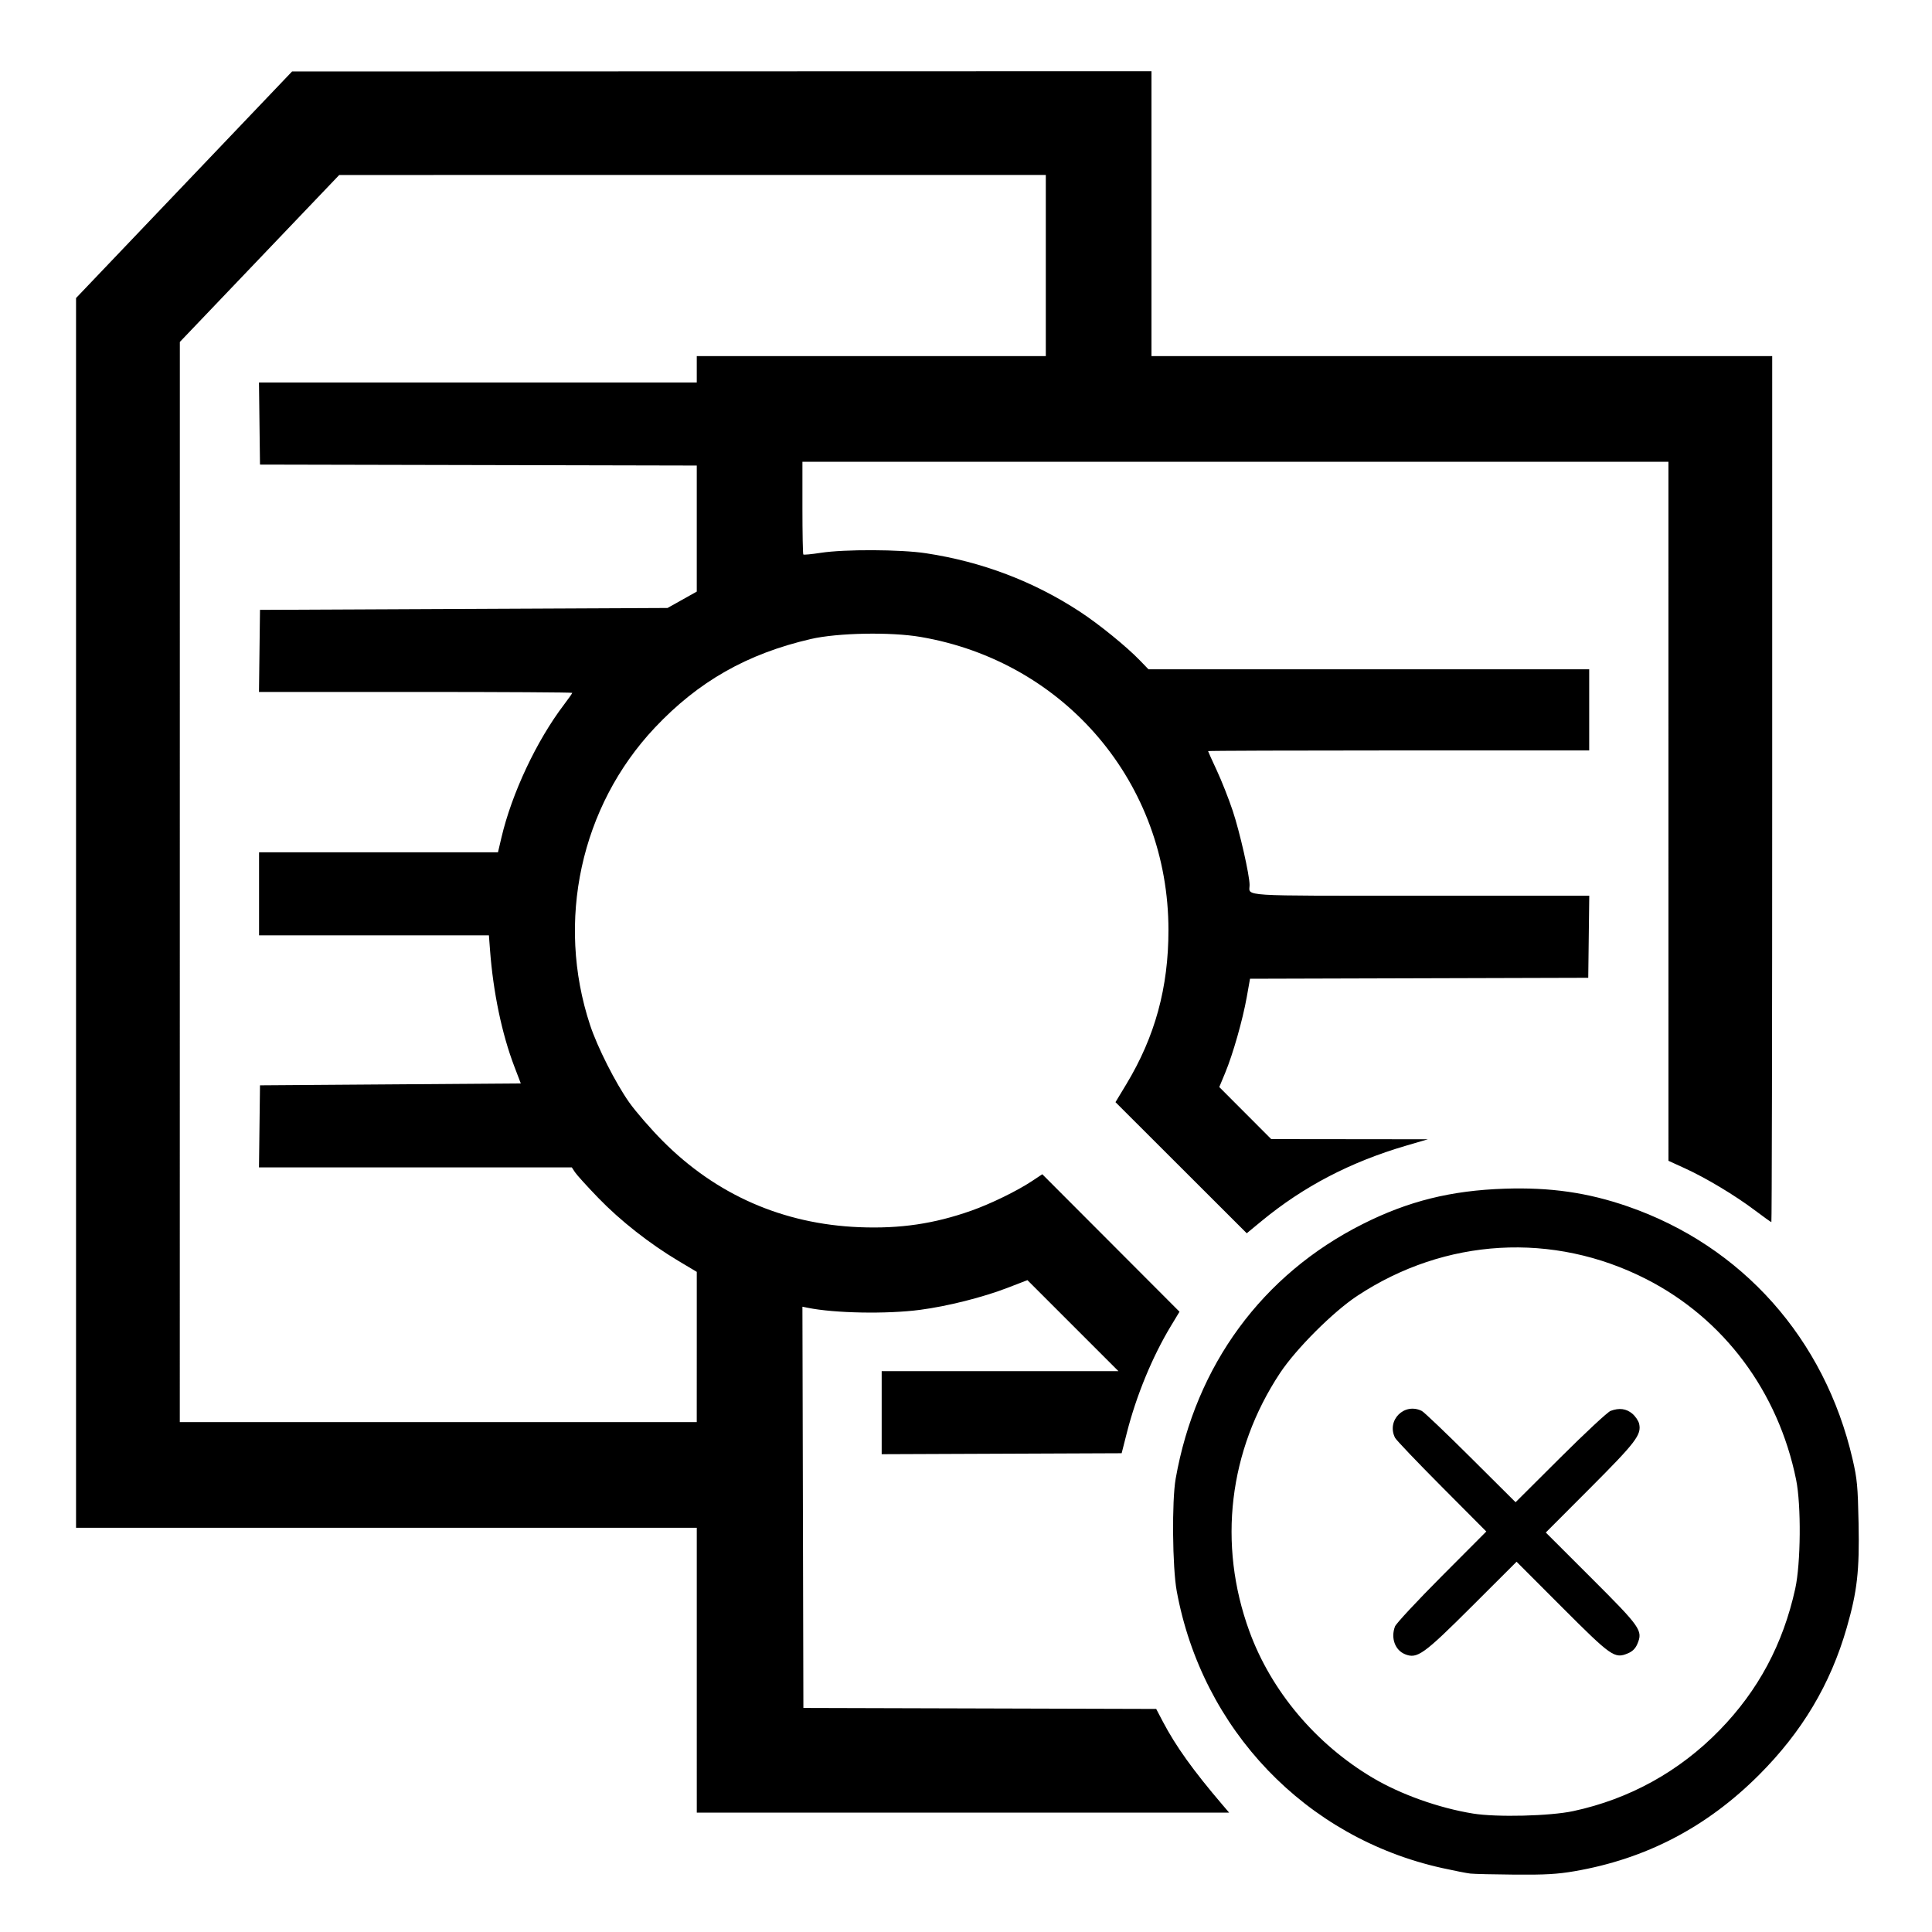 <?xml version="1.0" encoding="UTF-8" standalone="no"?>
<svg xmlns="http://www.w3.org/2000/svg" xmlns:xlink="http://www.w3.org/1999/xlink" width="499.005" height="499.005" viewBox="0 0 499.005 499.005" version="1.2">
  <path
     style="stroke:none;fill-rule:nonzero;fill:#000000;fill-opacity:1;" d="m 379.763,483.915 c -0.938,-0.106 -4.227,-0.752 -7.31,-1.436 -35.204,-7.808 -61.955,-35.741 -68.529,-71.556 -1.114,-6.069 -1.273,-23.296 -0.268,-28.995 5.17,-29.309 22.384,-52.741 48.324,-65.784 11.768,-5.917 22.771,-8.657 36.629,-9.122 11.777,-0.395 21.468,0.998 31.799,4.571 29.556,10.222 50.884,34.193 58.079,65.275 1.19,5.142 1.364,6.999 1.553,16.567 0.243,12.338 -0.351,17.568 -3.066,27.009 -4.186,14.557 -11.523,26.861 -22.653,37.992 -13.516,13.516 -29.197,21.697 -47.683,24.876 -4.391,0.755 -7.554,0.935 -15.35,0.873 -5.401,-0.043 -10.587,-0.165 -11.525,-0.271 z m 26.564,-16.131 c 14.54,-3.112 27.471,-10.27 37.864,-20.96 9.967,-10.252 16.334,-22.168 19.486,-36.467 1.445,-6.554 1.568,-21.58 0.232,-28.167 -4.619,-22.764 -18.663,-41.578 -38.663,-51.795 -24.099,-12.311 -51.993,-10.696 -74.722,4.329 -6.226,4.116 -15.794,13.682 -19.919,19.916 -13.256,20.035 -16.124,44.191 -7.917,66.68 5.629,15.425 17.121,29.096 31.795,37.824 7.263,4.32 17.117,7.834 26.01,9.275 6.078,0.985 19.845,0.646 25.833,-0.635 z m -43.431,-40.526 c -2.585,-1.044 -3.721,-4.182 -2.595,-7.166 0.285,-0.755 5.708,-6.582 12.052,-12.95 l 11.535,-11.578 -11.513,-11.569 c -6.332,-6.363 -11.756,-12.048 -12.052,-12.633 -2.286,-4.516 2.409,-9.211 6.925,-6.925 0.585,0.296 6.27,5.72 12.633,12.052 l 11.569,11.513 11.578,-11.535 c 6.368,-6.344 12.196,-11.768 12.95,-12.052 2.222,-0.838 4.053,-0.606 5.621,0.714 0.805,0.677 1.602,1.861 1.771,2.63 0.622,2.832 -0.841,4.748 -12.68,16.61 l -11.434,11.456 11.706,11.692 c 12.832,12.816 13.395,13.619 11.96,17.052 -0.504,1.205 -1.263,1.965 -2.468,2.468 -3.433,1.434 -4.236,0.871 -17.052,-11.96 l -11.692,-11.706 -11.456,11.434 c -12.584,12.56 -14.209,13.726 -17.358,12.454 z M 179.966,431.39 V 394.598 H 99.803 19.641 V 235.789 76.98 l 27.898,-29.26 27.898,-29.26 110.985,-0.032 110.985,-0.032 v 36.792 36.792 h 80.162 80.162 V 203.816 c 0,61.511 -0.096,111.838 -0.214,111.838 -0.118,0 -2.03,-1.369 -4.25,-3.041 -5.133,-3.868 -12.608,-8.356 -18.07,-10.851 l -4.259,-1.945 -0.004,-90.274 -0.004,-90.274 H 319.093 207.255 v 11.858 c 0,6.522 0.104,11.962 0.231,12.088 0.127,0.127 2.155,-0.067 4.508,-0.431 6.127,-0.947 20.577,-0.889 27.164,0.111 14.447,2.192 27.778,7.249 39.732,15.075 4.982,3.261 12.066,9.016 15.574,12.651 l 2.173,2.252 h 56.914 56.914 v 10.477 10.477 h -49.218 c -27.07,0 -49.218,0.078 -49.218,0.172 0,0.095 1.009,2.332 2.242,4.971 1.233,2.639 3.087,7.331 4.119,10.427 1.814,5.439 4.359,16.634 4.359,19.172 0,3.008 -3.606,2.781 44.163,2.781 h 43.572 l -0.131,10.599 -0.131,10.599 -43.679,0.124 -43.679,0.124 -0.845,4.749 c -1.046,5.881 -3.581,14.775 -5.584,19.591 l -1.511,3.634 6.708,6.721 6.708,6.721 20.23,0.023 20.23,0.023 -5.604,1.644 c -14.406,4.225 -26.505,10.536 -37.364,19.489 l -3.813,3.144 -16.952,-16.931 -16.952,-16.931 2.784,-4.611 c 7.433,-12.31 10.897,-24.972 10.897,-39.829 0,-37.85 -26.625,-69.333 -64.041,-75.725 -7.714,-1.318 -21.405,-1.058 -28.304,0.536 -16.493,3.812 -29.072,10.963 -40.339,22.931 -19.124,20.315 -25.57,49.965 -16.696,76.798 1.883,5.695 6.562,14.946 10.083,19.936 1.702,2.412 5.616,6.92 8.699,10.017 13.822,13.888 31.051,21.44 50.736,22.238 10.546,0.427 19.335,-0.866 28.939,-4.26 5.037,-1.78 11.836,-5.097 15.686,-7.653 l 2.65,-1.76 17.721,17.755 17.721,17.755 -2.209,3.655 c -4.785,7.917 -8.933,17.961 -11.371,27.533 l -1.365,5.36 -30.99,0.125 -30.99,0.125 v -10.724 -10.724 h 30.577 30.577 l -11.755,-11.755 -11.755,-11.755 -5.062,1.955 c -6.434,2.485 -15.554,4.784 -22.683,5.719 -8.594,1.127 -22.081,0.877 -29.029,-0.538 l -1.342,-0.273 0.124,51.816 0.124,51.816 45.563,0.128 45.563,0.128 1.706,3.25 c 3.34,6.364 7.822,12.626 15.369,21.468 l 1.768,2.071 h -68.751 -68.751 z m 0,-83.484 v -19.403 l -4.751,-2.835 c -7.45,-4.445 -15.012,-10.389 -20.679,-16.257 -2.864,-2.965 -5.575,-5.954 -6.026,-6.641 l -0.818,-1.249 H 107.291 66.891 l 0.131,-10.599 0.131,-10.599 33.681,-0.244 33.681,-0.244 -1.675,-4.386 c -3.216,-8.419 -5.454,-19.146 -6.278,-30.091 l -0.284,-3.777 H 96.594 66.91 v -10.721 -10.721 h 30.855 30.855 l 0.885,-3.777 c 2.68,-11.438 9.082,-25.049 16.159,-34.356 1.176,-1.547 2.139,-2.92 2.139,-3.051 0,-0.131 -18.205,-0.238 -40.456,-0.238 H 66.891 l 0.131,-10.599 0.131,-10.599 52.629,-0.244 52.629,-0.244 3.777,-2.115 3.777,-2.115 v -16.279 -16.279 l -56.406,-0.124 -56.406,-0.124 -0.131,-10.599 -0.131,-10.599 h 56.537 56.537 v -3.411 -3.411 h 45.076 45.076 v -23.391 -23.391 l -91.249,0.003 -91.249,0.003 -20.583,21.561 -20.583,21.561 -0.006,139.492 -0.006,139.492 h 66.761 66.761 z" />
</svg>
